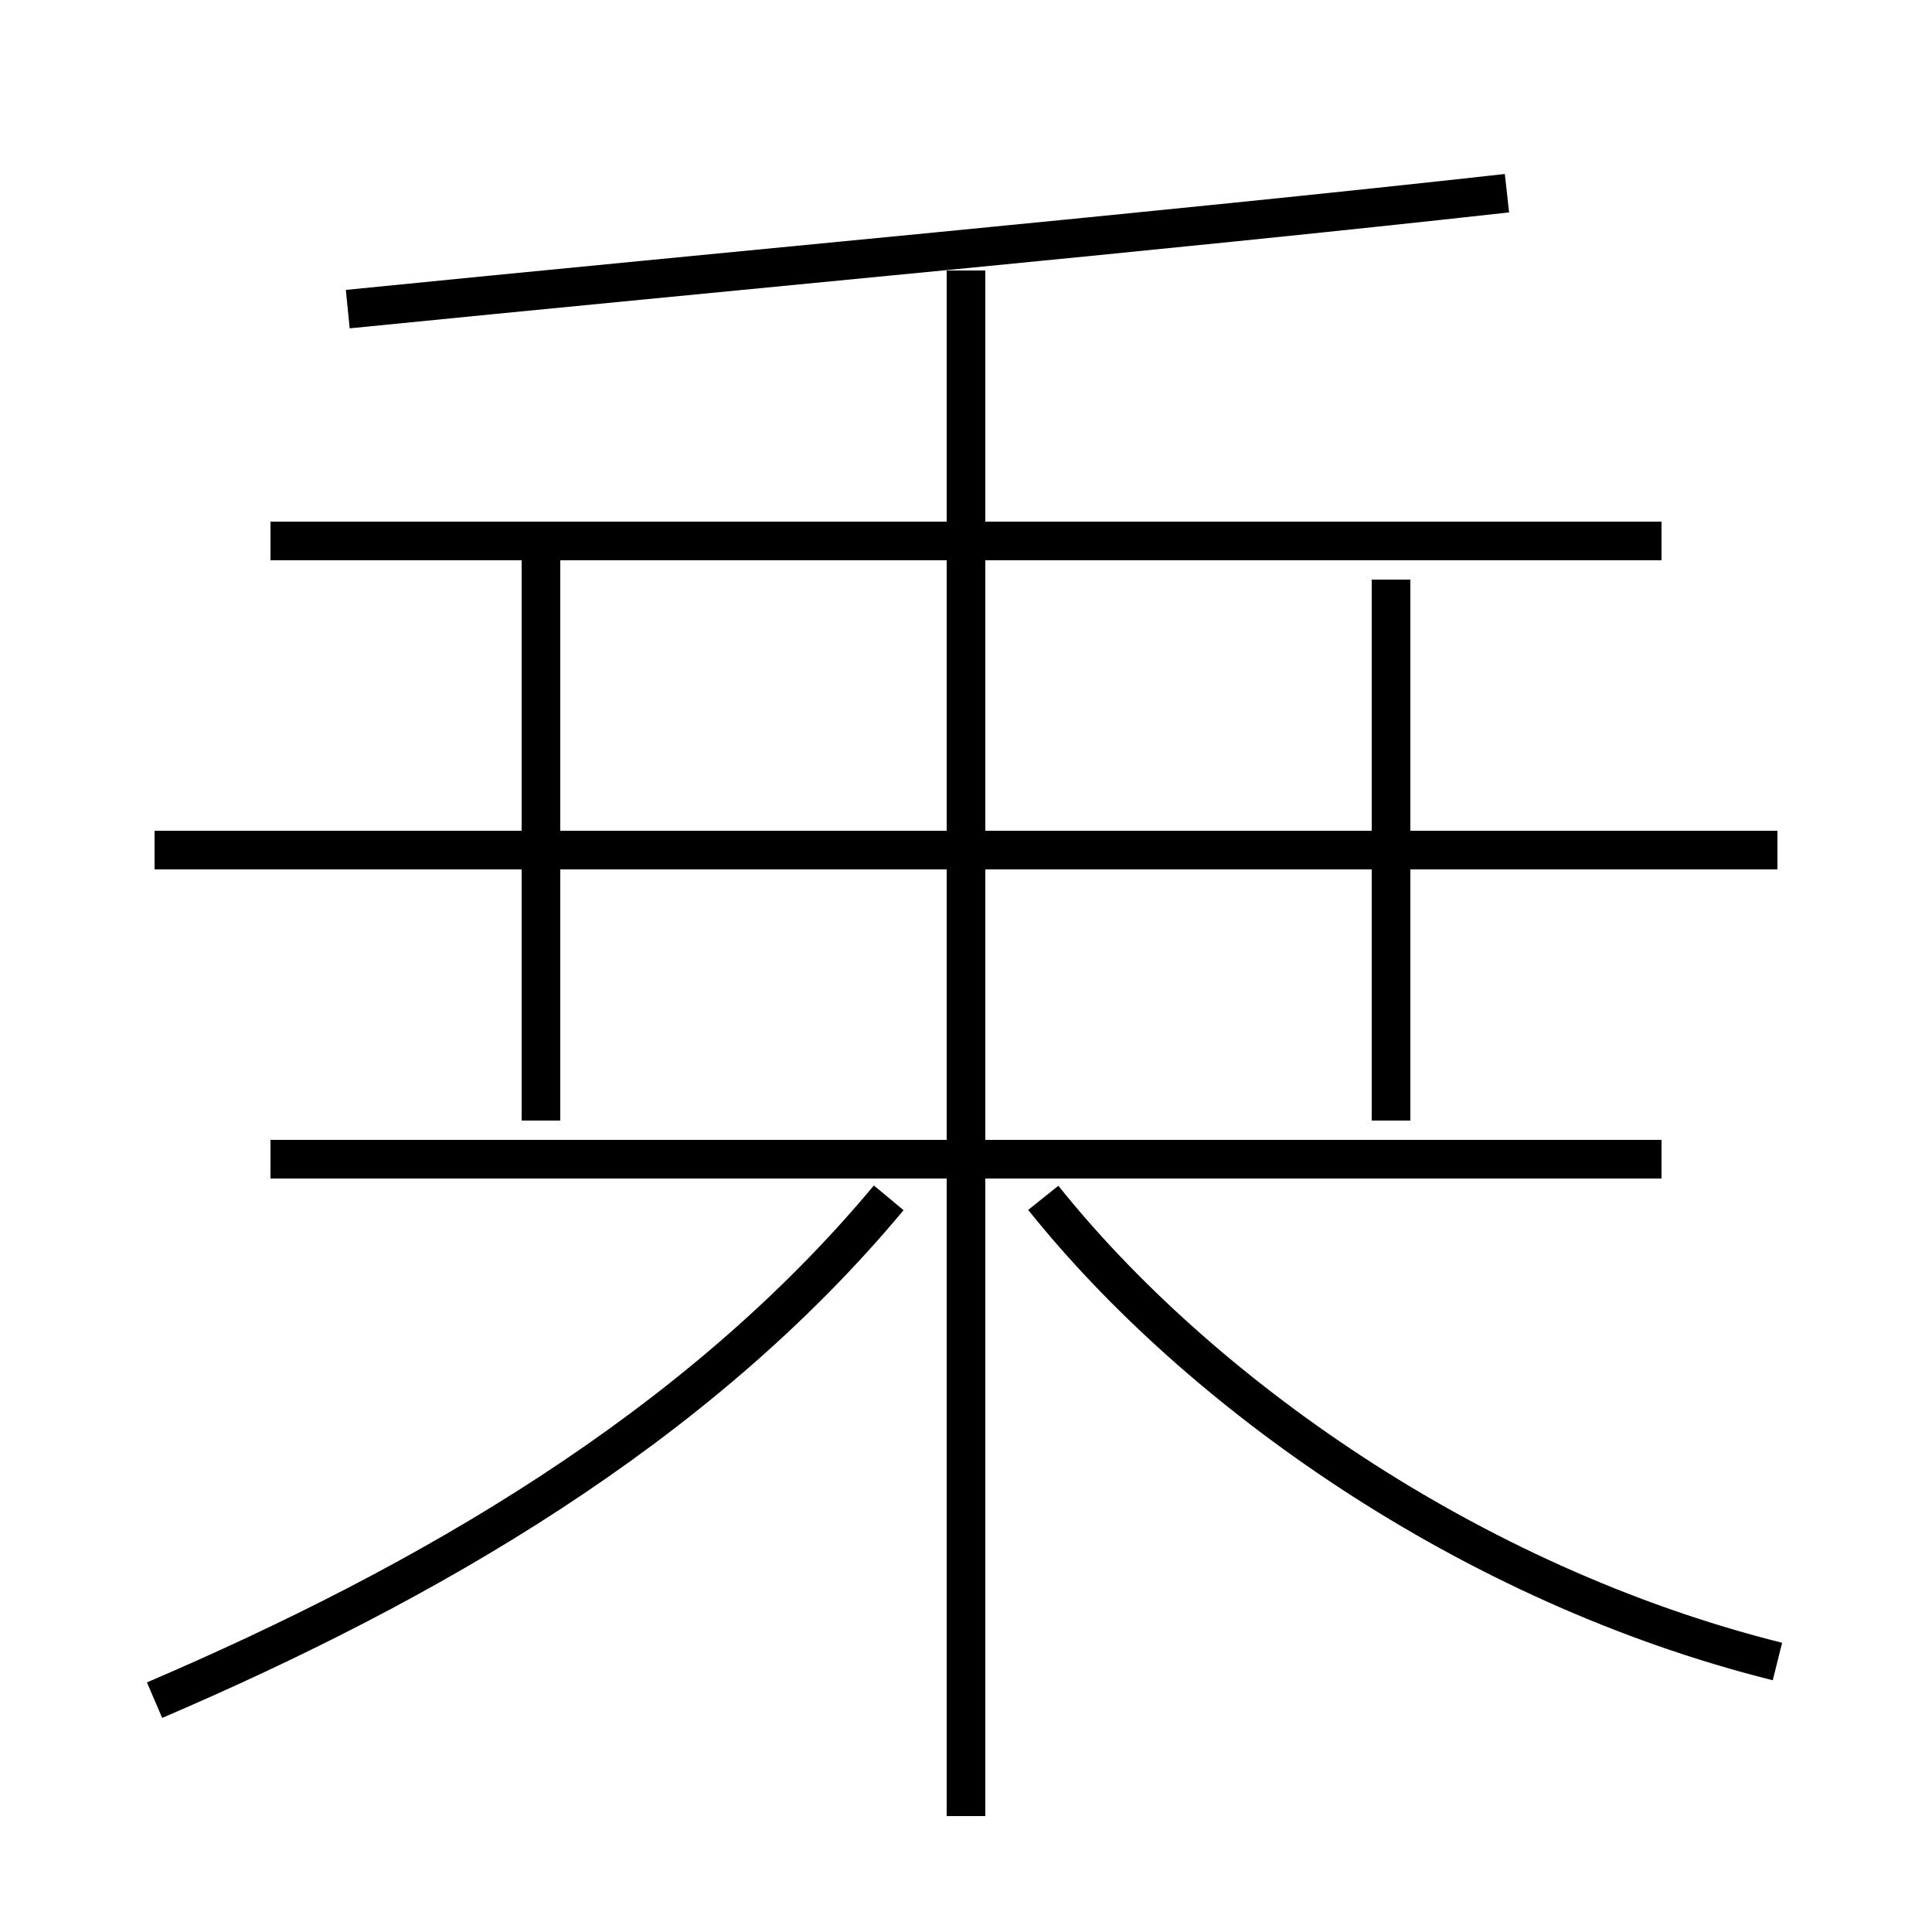 <?xml version='1.0' encoding='utf8'?>
<svg viewBox="0.0 -6.0 50.0 50.0" version="1.1" xmlns="http://www.w3.org/2000/svg">
<rect x="0.0" y="-6.0" width="50.0" height="50.0" fill="#808080" stroke="none"/>
<rect x="-1000" y="-1000" width="2000" height="2000" stroke="white" fill="white"/>
<g style="fill:white;stroke:#000000;  stroke-width:1">
<path d="M 4 0 C 11 -3 18 -7 23 -13 M 14 -15 L 14 -30 M 43 -14 L 7 -14 M 25 3 L 25 -37 M 46 -1 C 38 -3 31 -8 27 -13 M 46 -22 L 4 -22 M 43 -30 L 7 -30 M 36 -15 L 36 -29 M 9 -36 C 19 -37 30 -38 39 -39" transform="translate(0.0 38.0)" />
</g>
</svg>